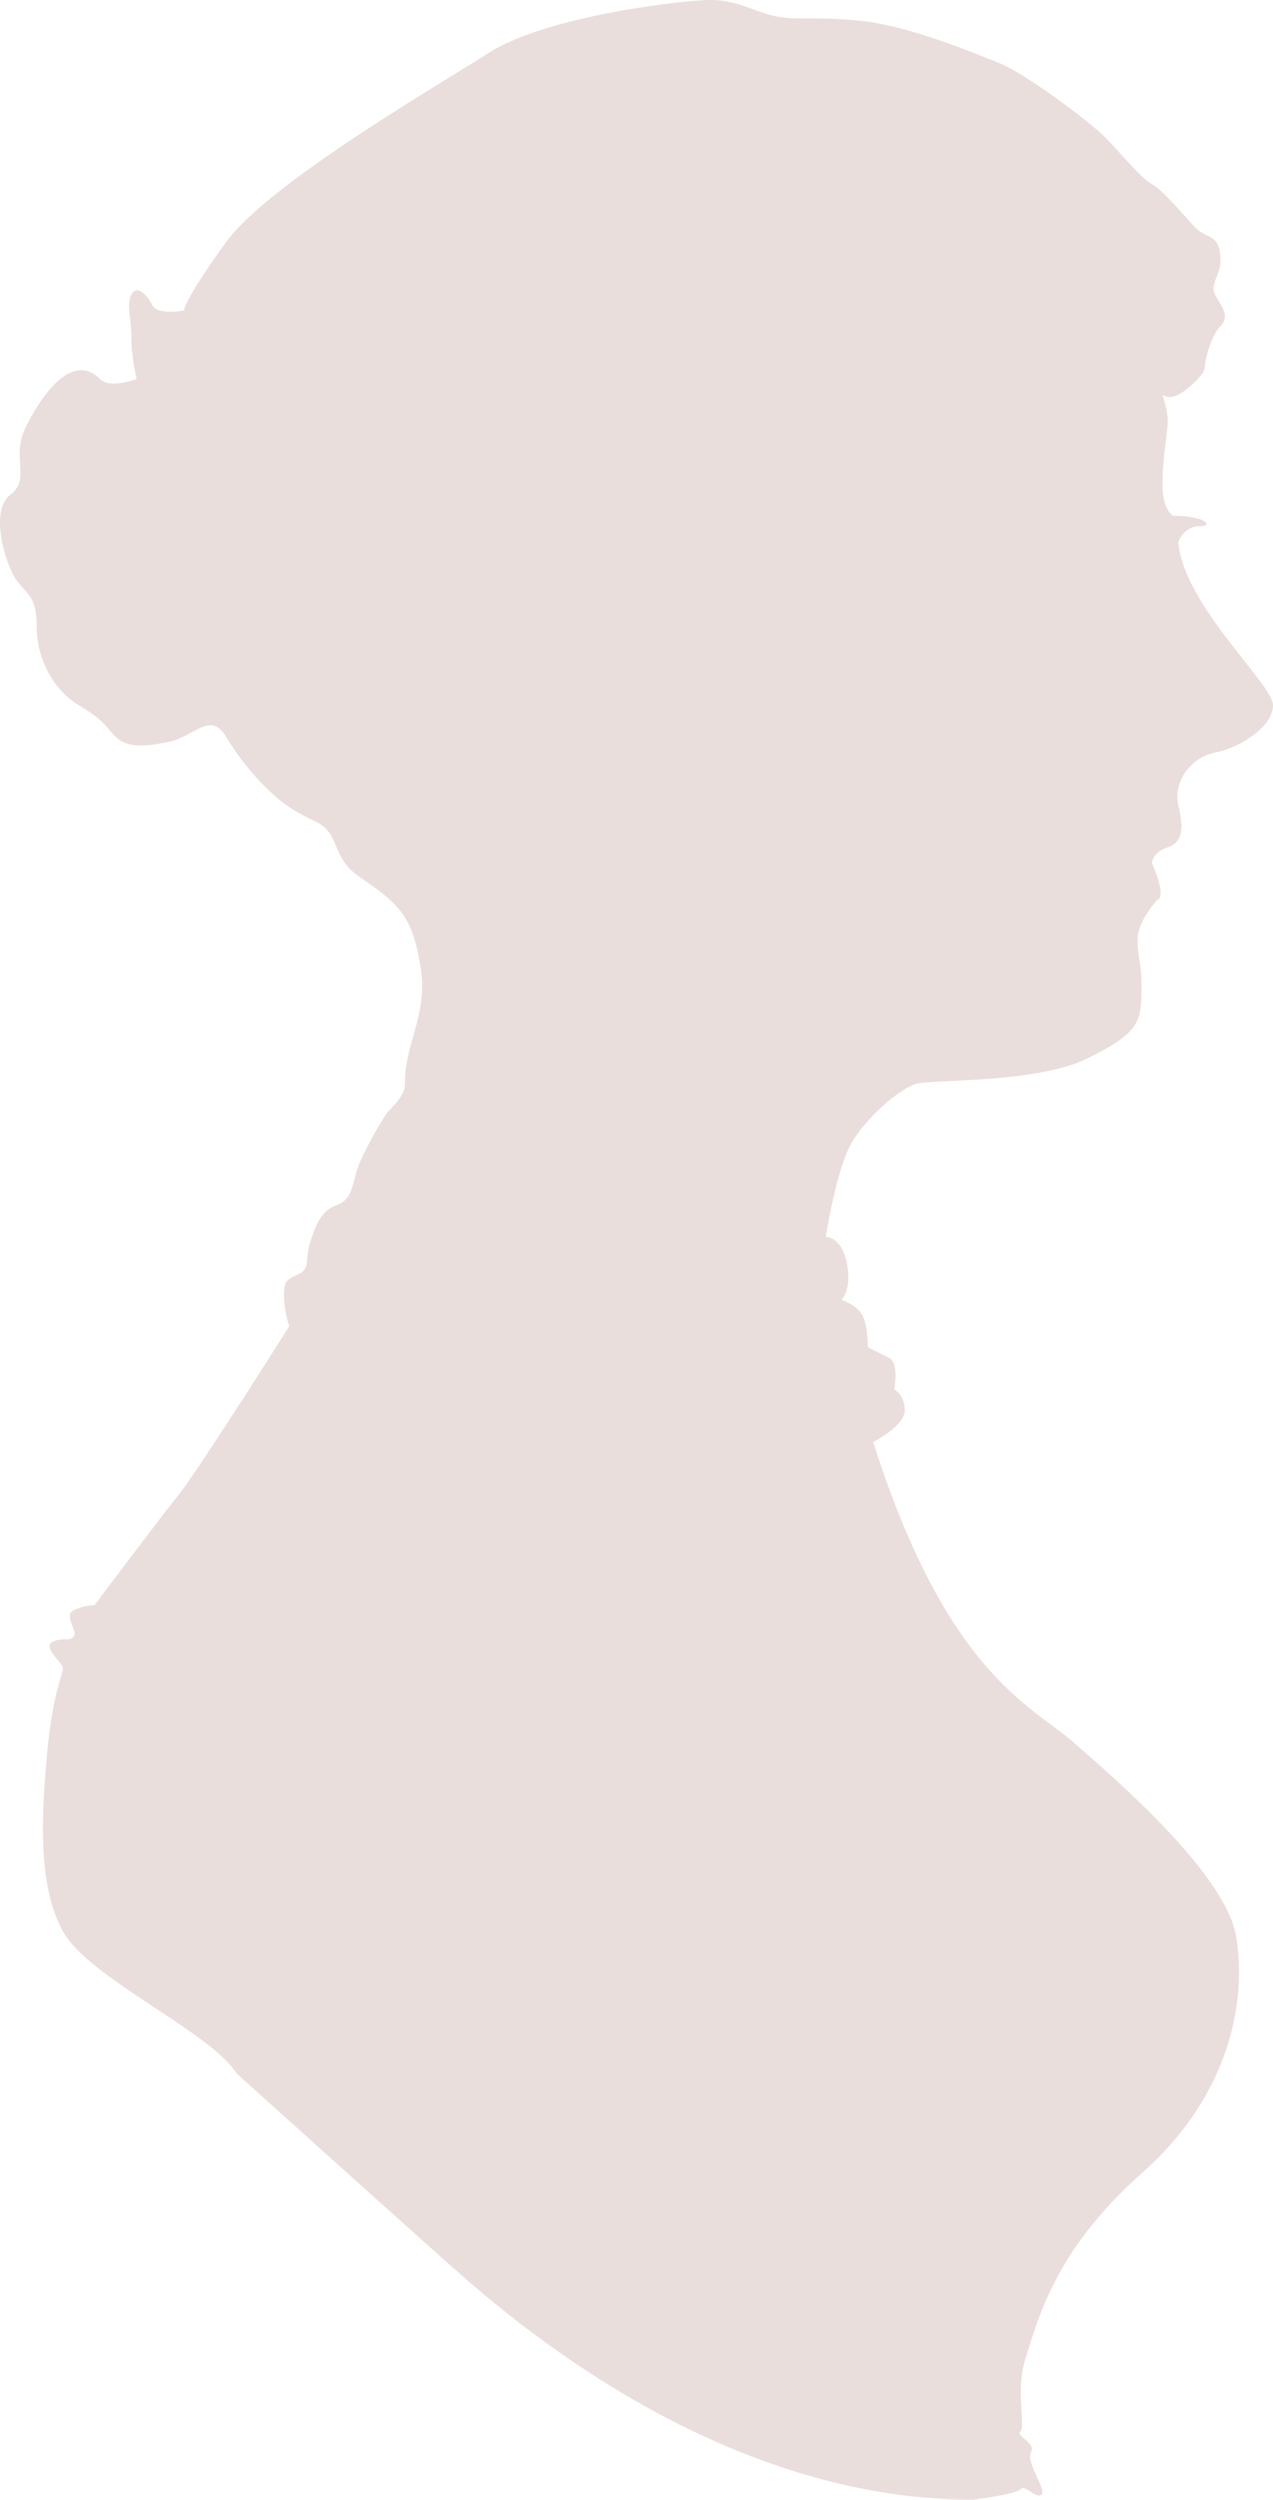 <?xml version="1.0" encoding="UTF-8"?>
<svg id="Layer_1" xmlns="http://www.w3.org/2000/svg" width="241.972" height="475" viewBox="0 0 241.972 475">
  <path d="M44.972,394s30,27,39,35,50,46,101,46c0,0,8-1,9-2s3,2,4,1-3-6-2-8-3-3-2-4-1-8,1-14,5-20,22-35,20-33,18-45-23-30-31-37-24-13-38-57c0,0,6-3,6-6s-2-4-2-4c0,0,1-5-1-6l-4-2s0-4-1-6-4-3-4-3c0,0,2-2,1-7s-4-5-4-5c0,0,2-13,5-18s9-10,12-11,23,0,33-5,10-7,10-14-3-9,3-16c0,0,2,0-1-7,0,0,0-2,3-3s3-4,2-8,2-9,7-10,11-5,11-9-17-19-18-31c0,0,1-3,4-3s1-2-5-2c0,0-2-1-2-6s1-10,1-12-1-5-1-5c0,0,1.01,1,3.005,0s4.995-4,4.995-5,1-6,3-8,0-4-1-6,1-4,1-6,0-4-2-5-2-1-3-2-6-7-8-8-6-6-9-9-15-12-20-14-17-7-26-8-13,0-17-1-7-3-12-3-31,3-42,10-42,25-50,36-8,13-8,13c0,0-5,1-6-1s-3-4-4-2,0,4.331,0,8.165,1,7.835,1,7.835c0,0-5,2-7,0s-4-2-6-1-5,4-8,10,1,10-3,13-1,13,1,16,4,3,4,9,3,12,8,15,5,4,7,6,5,2,10,1,8-6,11-1,8,11,13,14,6,2,8,7,4,5,9,9,6,8,7,14-1,11-2,15-1,5-1,7-2,4-3,5-5,8-6,11-1,6-4,7-4,4-5,7,0,5-2,6-3,1-3,4,1,6,1,6c0,0-17,27-21,32s-16,21-16,21c0,0-2,0-4,1s1,4,0,5-2,0-4,1,2,4,2,5-2,5-3,16-2,25,3,34,28,19,33,27Z" fill="#eadedd"/>
</svg>